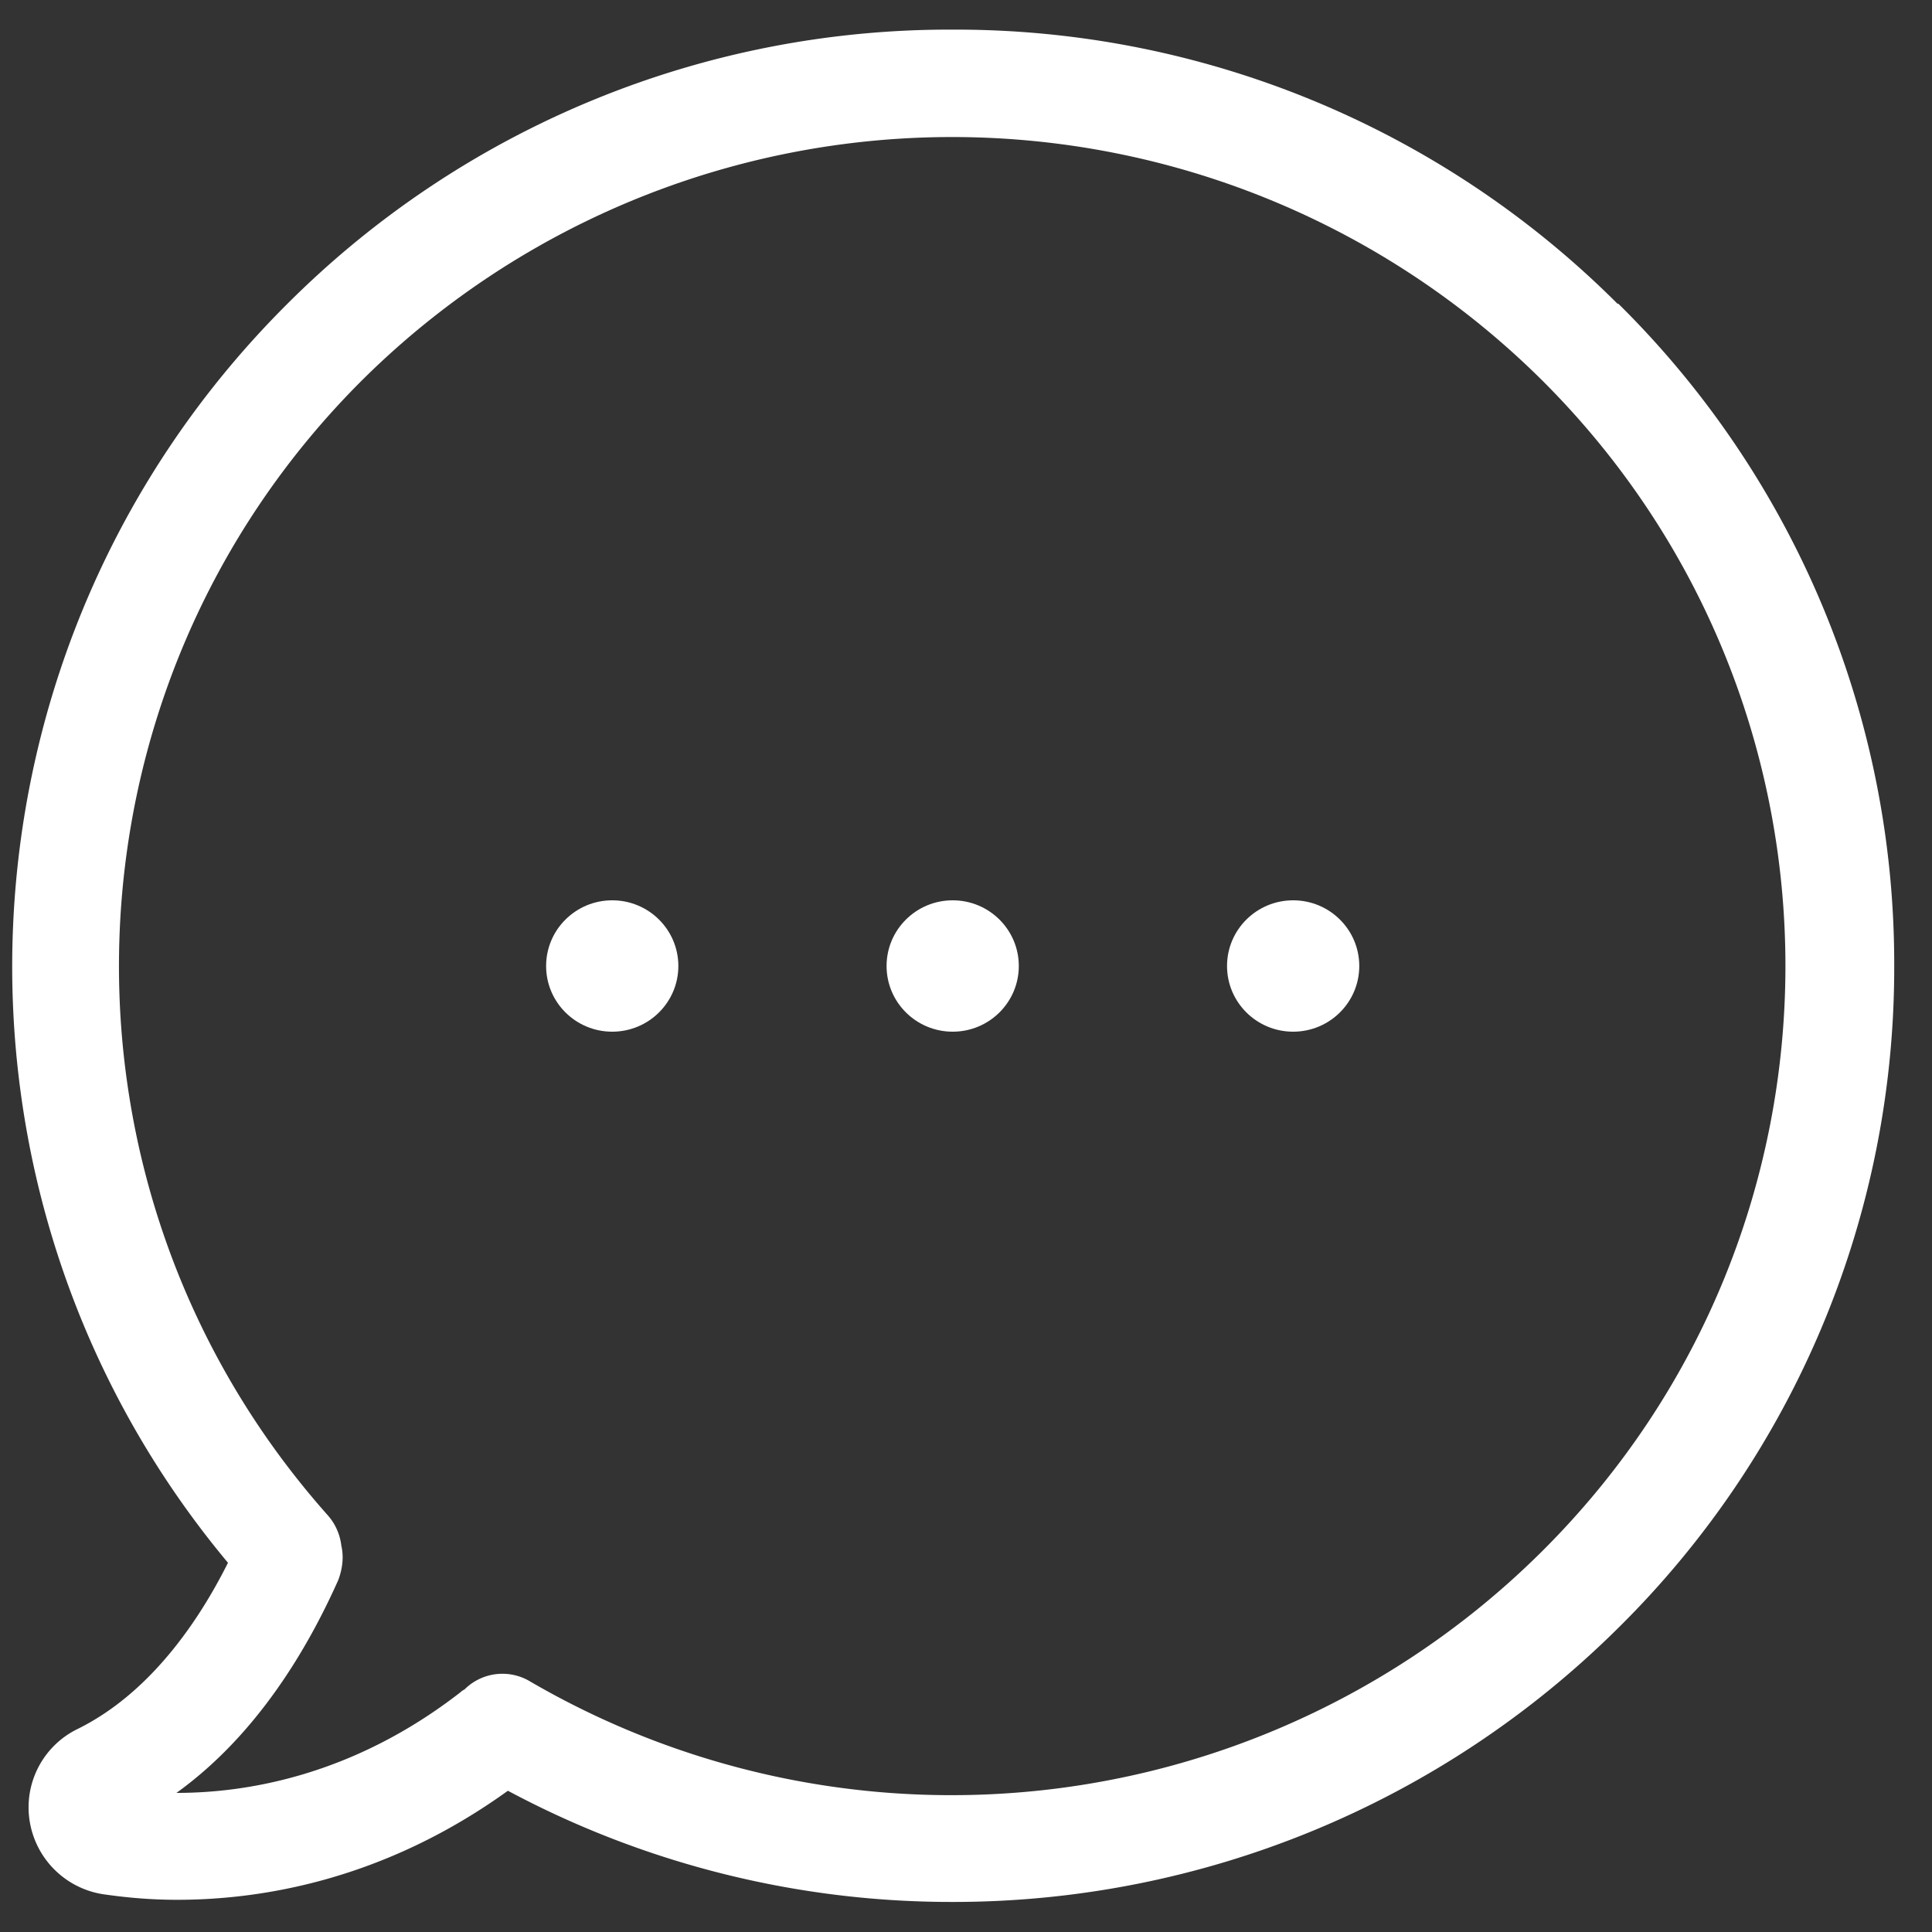 <svg xmlns="http://www.w3.org/2000/svg" width="45" height="45"><rect width="100%" height="100%" fill="#333333" stroke="none"/><g fill="#FFF"><path d="M37.68 7.08A21.8 21.8 0 0 0 22.19.69a21.8 21.8 0 0 0-15.5 6.39c-8 7.97-8.56 20.72-1.38 29.32-.7 1.4-1.84 3.05-3.5 3.87a2.03 2.03 0 0 0-1.12 2.14 2.05 2.05 0 0 0 1.71 1.71c.42.06 1 .13 1.73.13 1.94 0 4.8-.45 7.7-2.54a21.89 21.89 0 0 0 10.35 2.59 21.98 21.98 0 0 0 15.52-6.39 21.6 21.6 0 0 0 6.42-15.42 21.6 21.6 0 0 0-6.43-15.42zM35.9 36.15a19.5 19.5 0 0 1-23.56 3.01 1.25 1.25 0 0 0-1.52.19.41.41 0 0 0-.1.07c-2.5 1.94-4.98 2.34-6.6 2.34h-.01C6 40.4 7.18 38.37 7.88 36.8c.1-.27.13-.54.07-.8a1.29 1.29 0 0 0-.31-.7C.85 27.67 1.2 16.05 8.45 8.84a19.5 19.5 0 0 1 27.45 0c7.58 7.53 7.58 19.78.01 27.3z"/><ellipse cx="22.19" cy="22.5" rx="1.54" ry="1.53"/><ellipse cx="30.12" cy="22.5" rx="1.54" ry="1.53"/><ellipse cx="14.26" cy="22.5" rx="1.54" ry="1.53"/></g></svg>